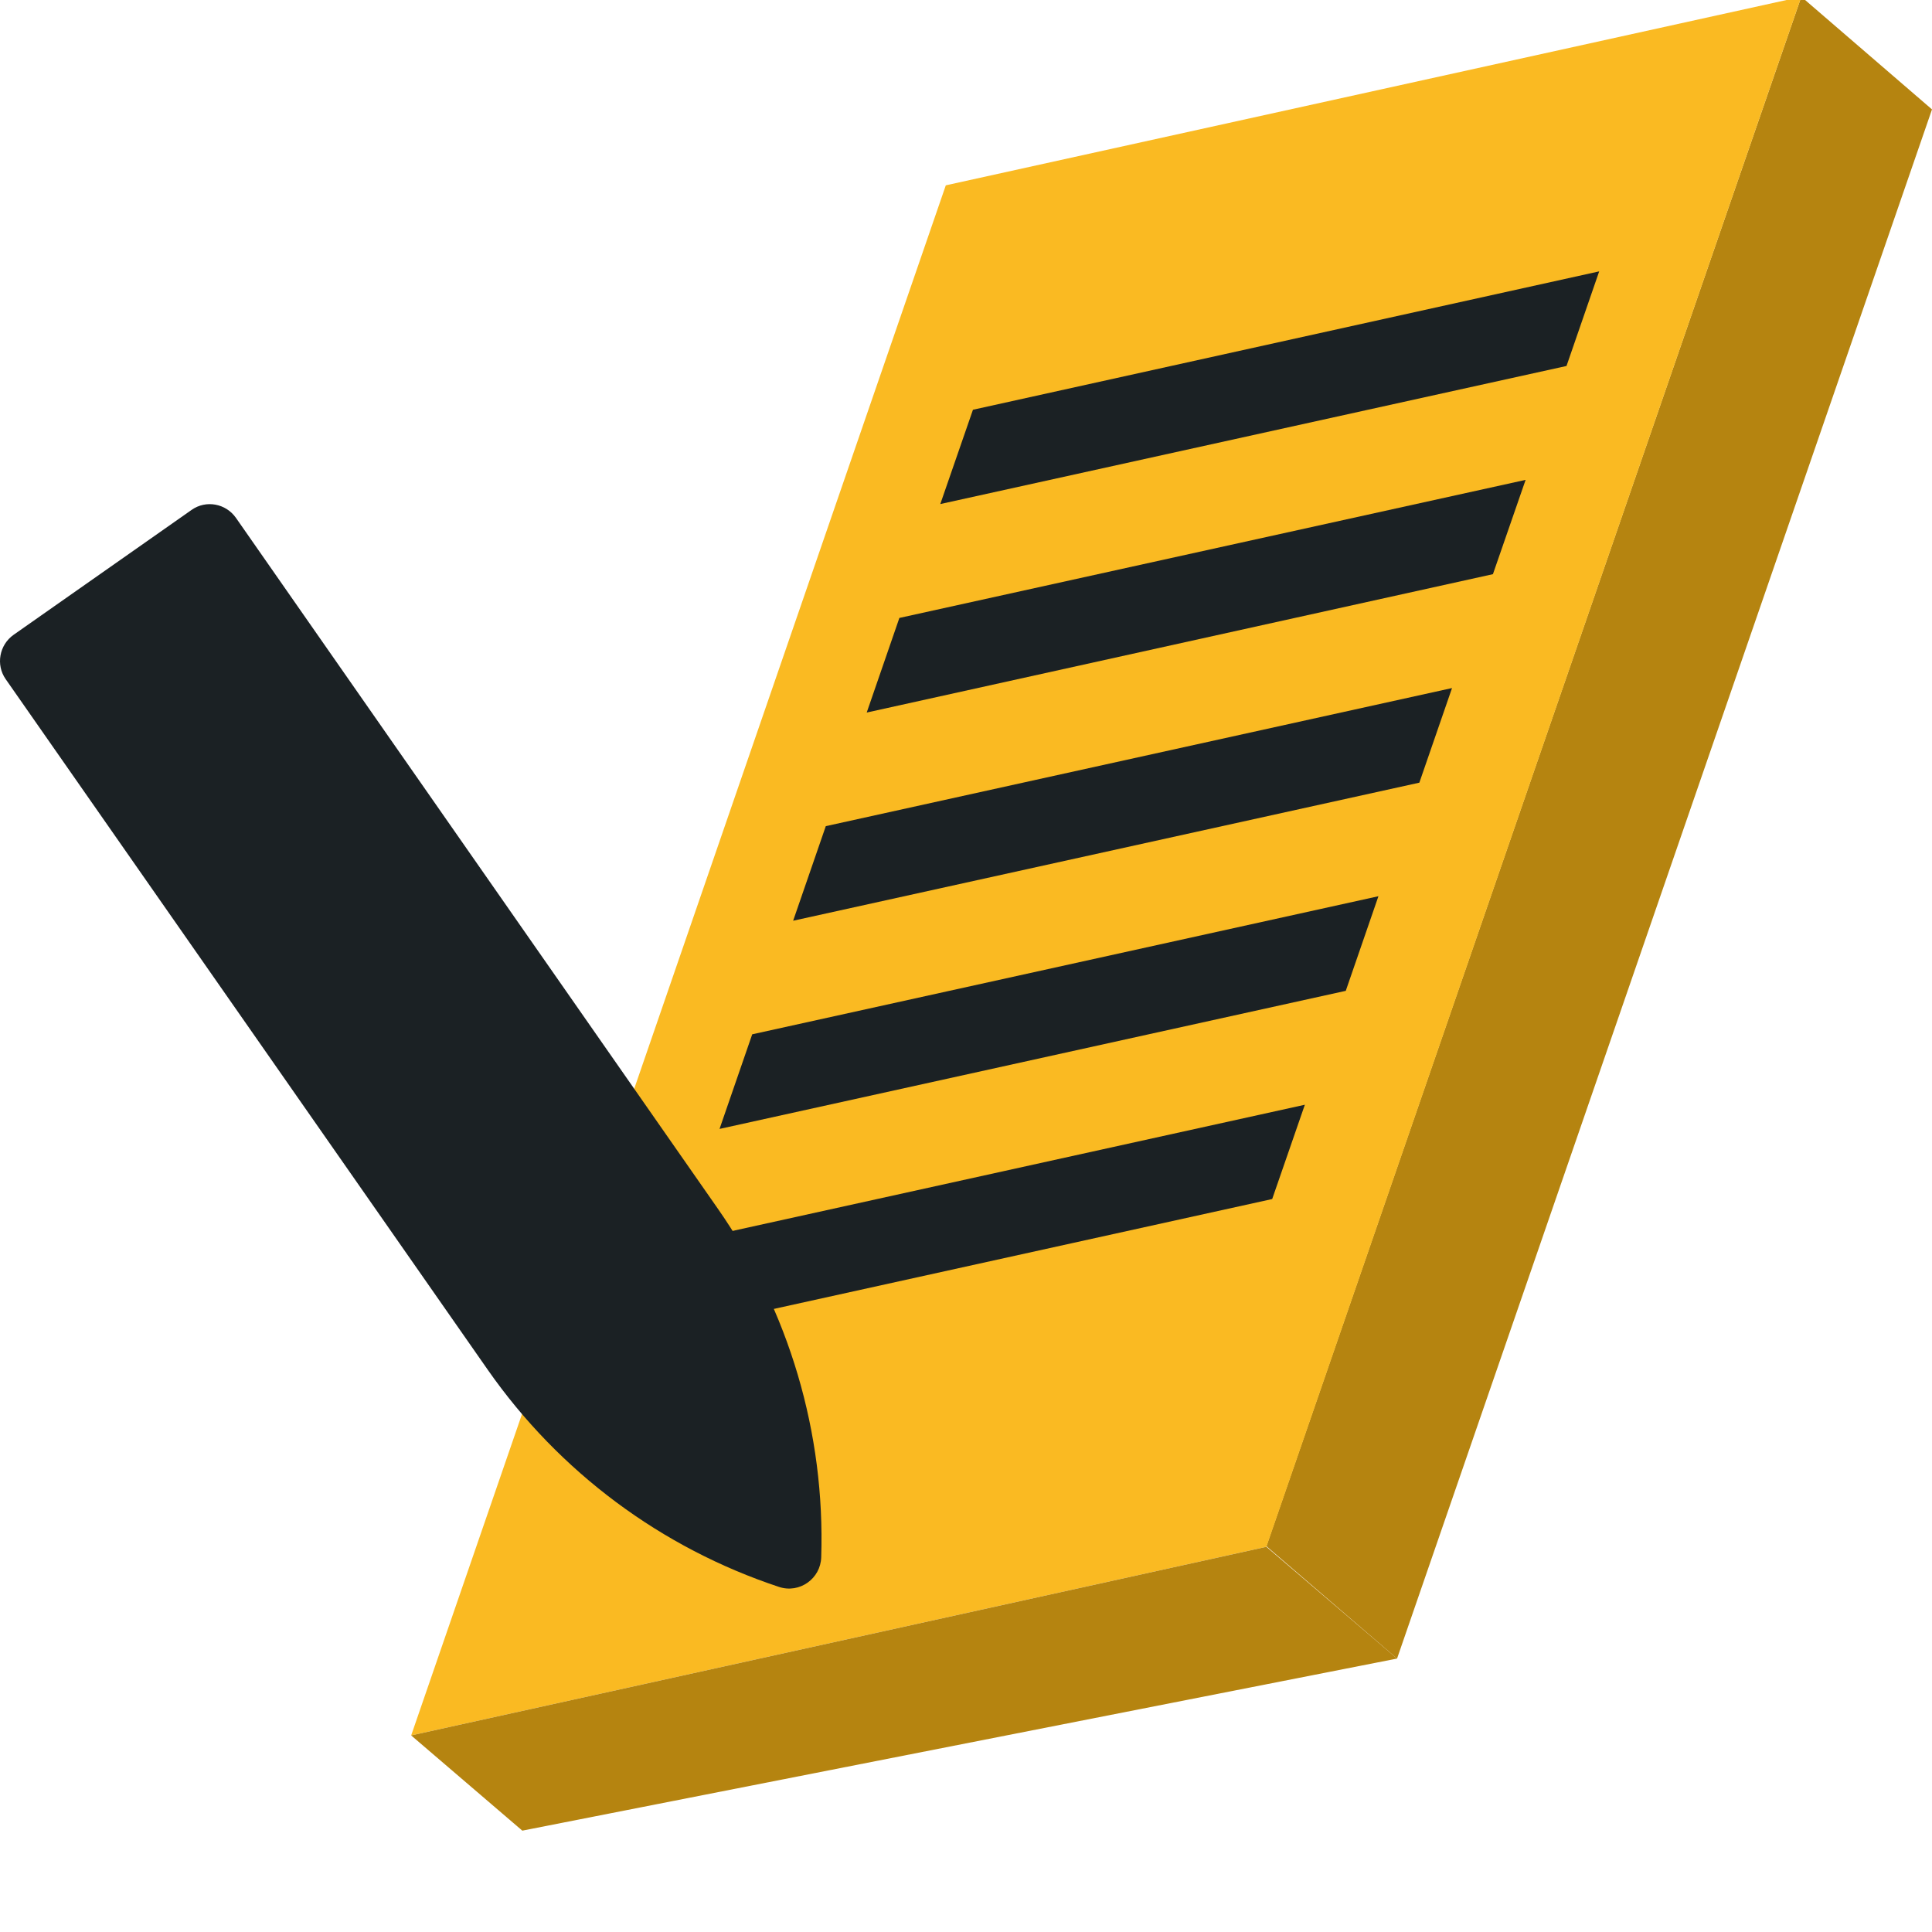 <svg width="95" height="95" viewBox="0 0 95 95" fill="none" xmlns="http://www.w3.org/2000/svg">
<g clip-path="url(#clip0_758_9)">
<path d="M68.696 81.555L62.27 76.03L88.574 -0.16L95 5.38L68.696 81.555Z" fill="#B58410"/>
<path d="M88.575 -0.16L46.507 9.113L20.218 85.334L62.271 76.06L88.575 -0.16Z" fill="#FABA22"/>
<path d="M77.028 17.996L78.635 13.344L47.842 20.148L46.236 24.785L77.028 17.996Z" fill="#1B2124"/>
<path d="M73.41 28.233L75.017 23.596L44.224 30.385L42.618 35.037L73.41 28.233Z" fill="#1B2124"/>
<path d="M69.792 38.485L71.399 33.833L40.606 40.623L39 45.274L69.792 38.485Z" fill="#1B2124"/>
<path d="M66.174 48.721L67.78 44.069L36.988 50.859L35.381 55.511L66.174 48.721Z" fill="#1B2124"/>
<path d="M62.556 58.959L64.162 54.322L33.37 61.111L31.763 65.748L62.556 58.959Z" fill="#1B2124"/>
<path d="M62.271 76.06L68.697 81.555L25.683 90.016L20.218 85.334L62.271 76.06Z" fill="#B58410"/>
<path d="M0.671 31.213C-0.035 31.71 -0.215 32.689 0.28 33.396L23.987 67.359C27.5 72.387 32.529 76.121 38.309 78.033C39.315 78.364 40.351 77.626 40.381 76.572C40.577 70.475 38.805 64.454 35.292 59.425L11.601 25.463C11.105 24.755 10.129 24.574 9.424 25.071L0.671 31.213Z" fill="#1B2124"/>
</g>
<defs>
<clipPath id="clip0_758_9">
<rect width="95" height="95" fill="white"/>
</clipPath>
</defs>
</svg>
